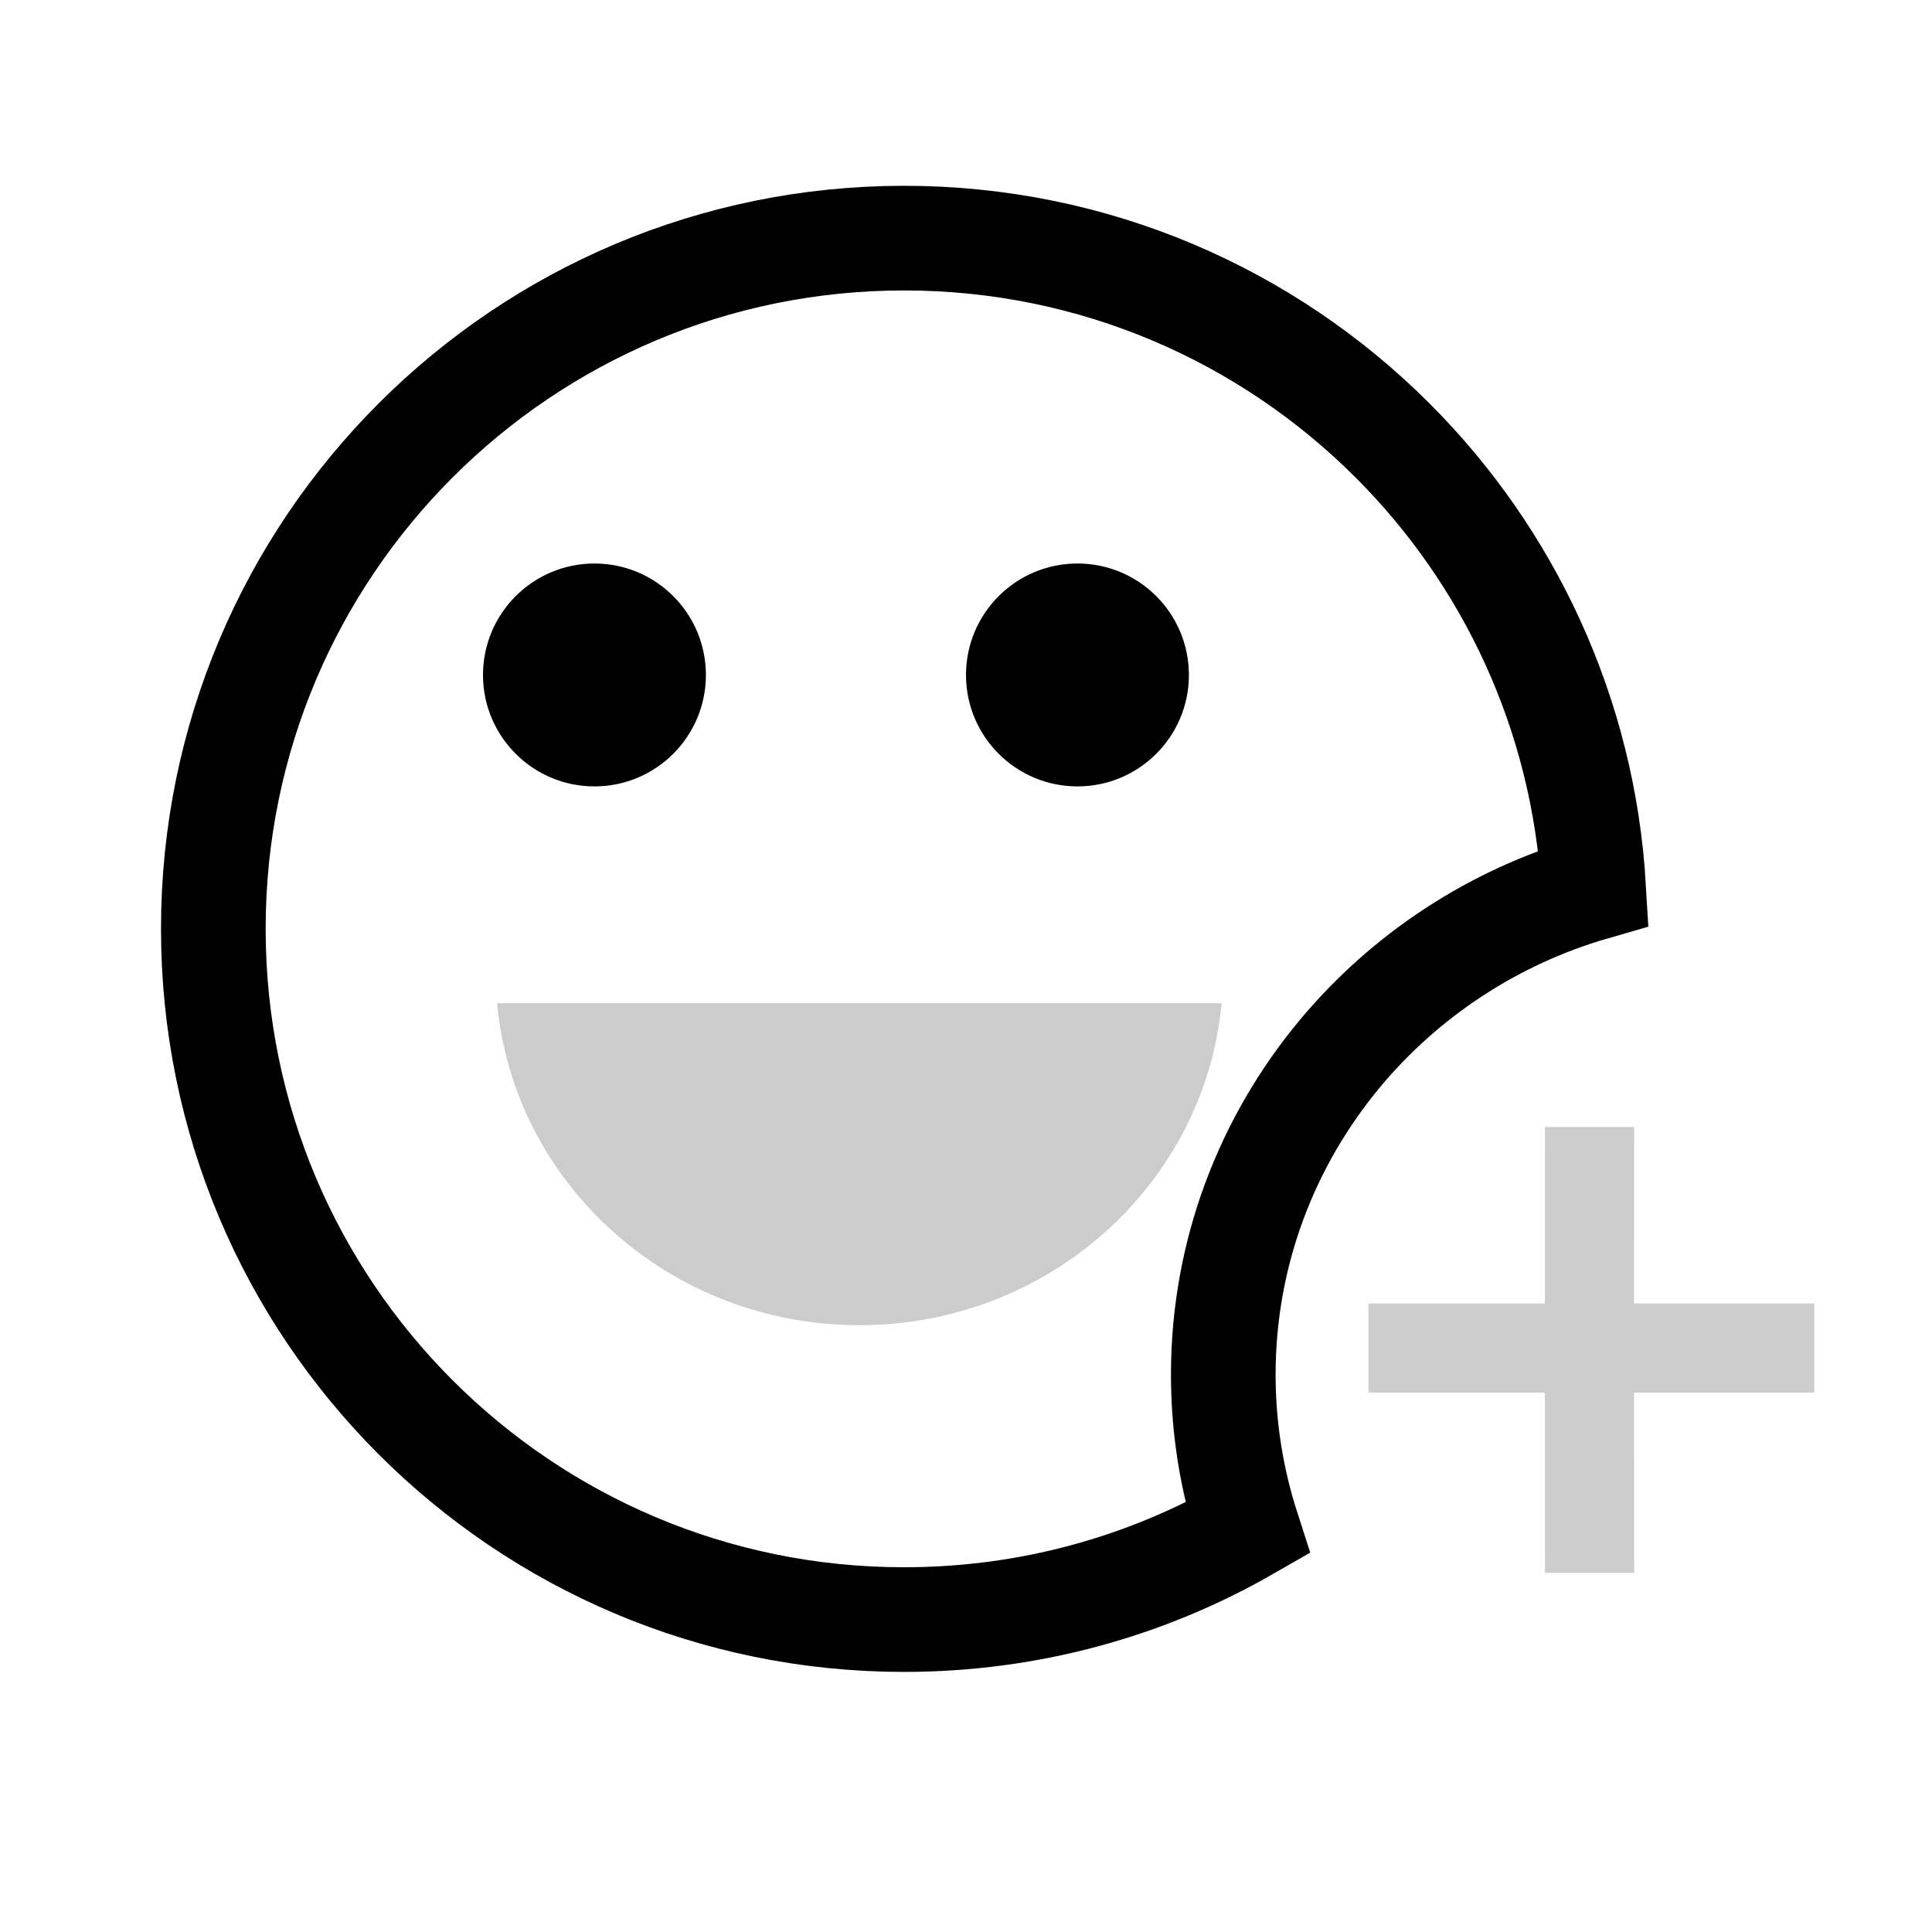 <?xml version="1.0" encoding="UTF-8"?>
<svg width="24px" height="24px" viewBox="0 0 24 24" version="1.1" xmlns="http://www.w3.org/2000/svg" xmlns:xlink="http://www.w3.org/1999/xlink">
    <title>icons_filled_AddSticker</title>
    <g id="页面-1" stroke="none" stroke-width="1" fill="none" fill-rule="evenodd">
        <g id="icons_filled_AddSticker备份" transform="translate(2, 2)" fill-rule="nonzero">
            <polygon id="形状-path" fill="#000000" opacity="0.199" points="18.3 12 17.192 12 17.191 14.192 15 14.192 15 15.3 17.191 15.3 17.192 17.538 18.3 17.538 18.299 15.3 20.538 15.3 20.538 14.192 18.299 14.192"></polygon>
            <path d="M9.231,0.958 C11.6,0.958 13.745,1.918 15.298,3.471 C16.74,4.912 17.67,6.864 17.797,9.031 C16.547,9.392 15.453,10.119 14.645,11.088 C13.741,12.174 13.196,13.562 13.196,15.077 C13.196,15.743 13.302,16.384 13.496,16.986 C12.24,17.707 10.783,18.119 9.231,18.119 C6.861,18.119 4.716,17.159 3.163,15.606 C1.61,14.053 0.65,11.908 0.65,9.538 C0.65,7.169 1.61,5.024 3.163,3.471 C4.716,1.918 6.861,0.958 9.231,0.958 Z" id="形状-path" stroke="#000000" stroke-width="1.3"></path>
            <path d="M13.175,10.462 L4.175,10.462 C4.382,12.704 6.318,14.462 8.675,14.462 C11.032,14.462 12.967,12.704 13.175,10.462 Z" id="形状-path" fill="#000000" opacity="0.2"></path>
            <path d="M5.385,5 C4.62,5 4,5.62 4,6.385 C4,7.149 4.62,7.769 5.385,7.769 C6.149,7.769 6.769,7.149 6.769,6.385 C6.769,5.62 6.149,5 5.385,5 Z" id="形状-path" fill="#000000"></path>
            <path d="M11.385,5 C10.62,5 10,5.62 10,6.385 C10,7.149 10.62,7.769 11.385,7.769 C12.149,7.769 12.769,7.149 12.769,6.385 C12.769,5.62 12.149,5 11.385,5 Z" id="形状-path" fill="#000000"></path>
        </g>
    </g>
</svg>